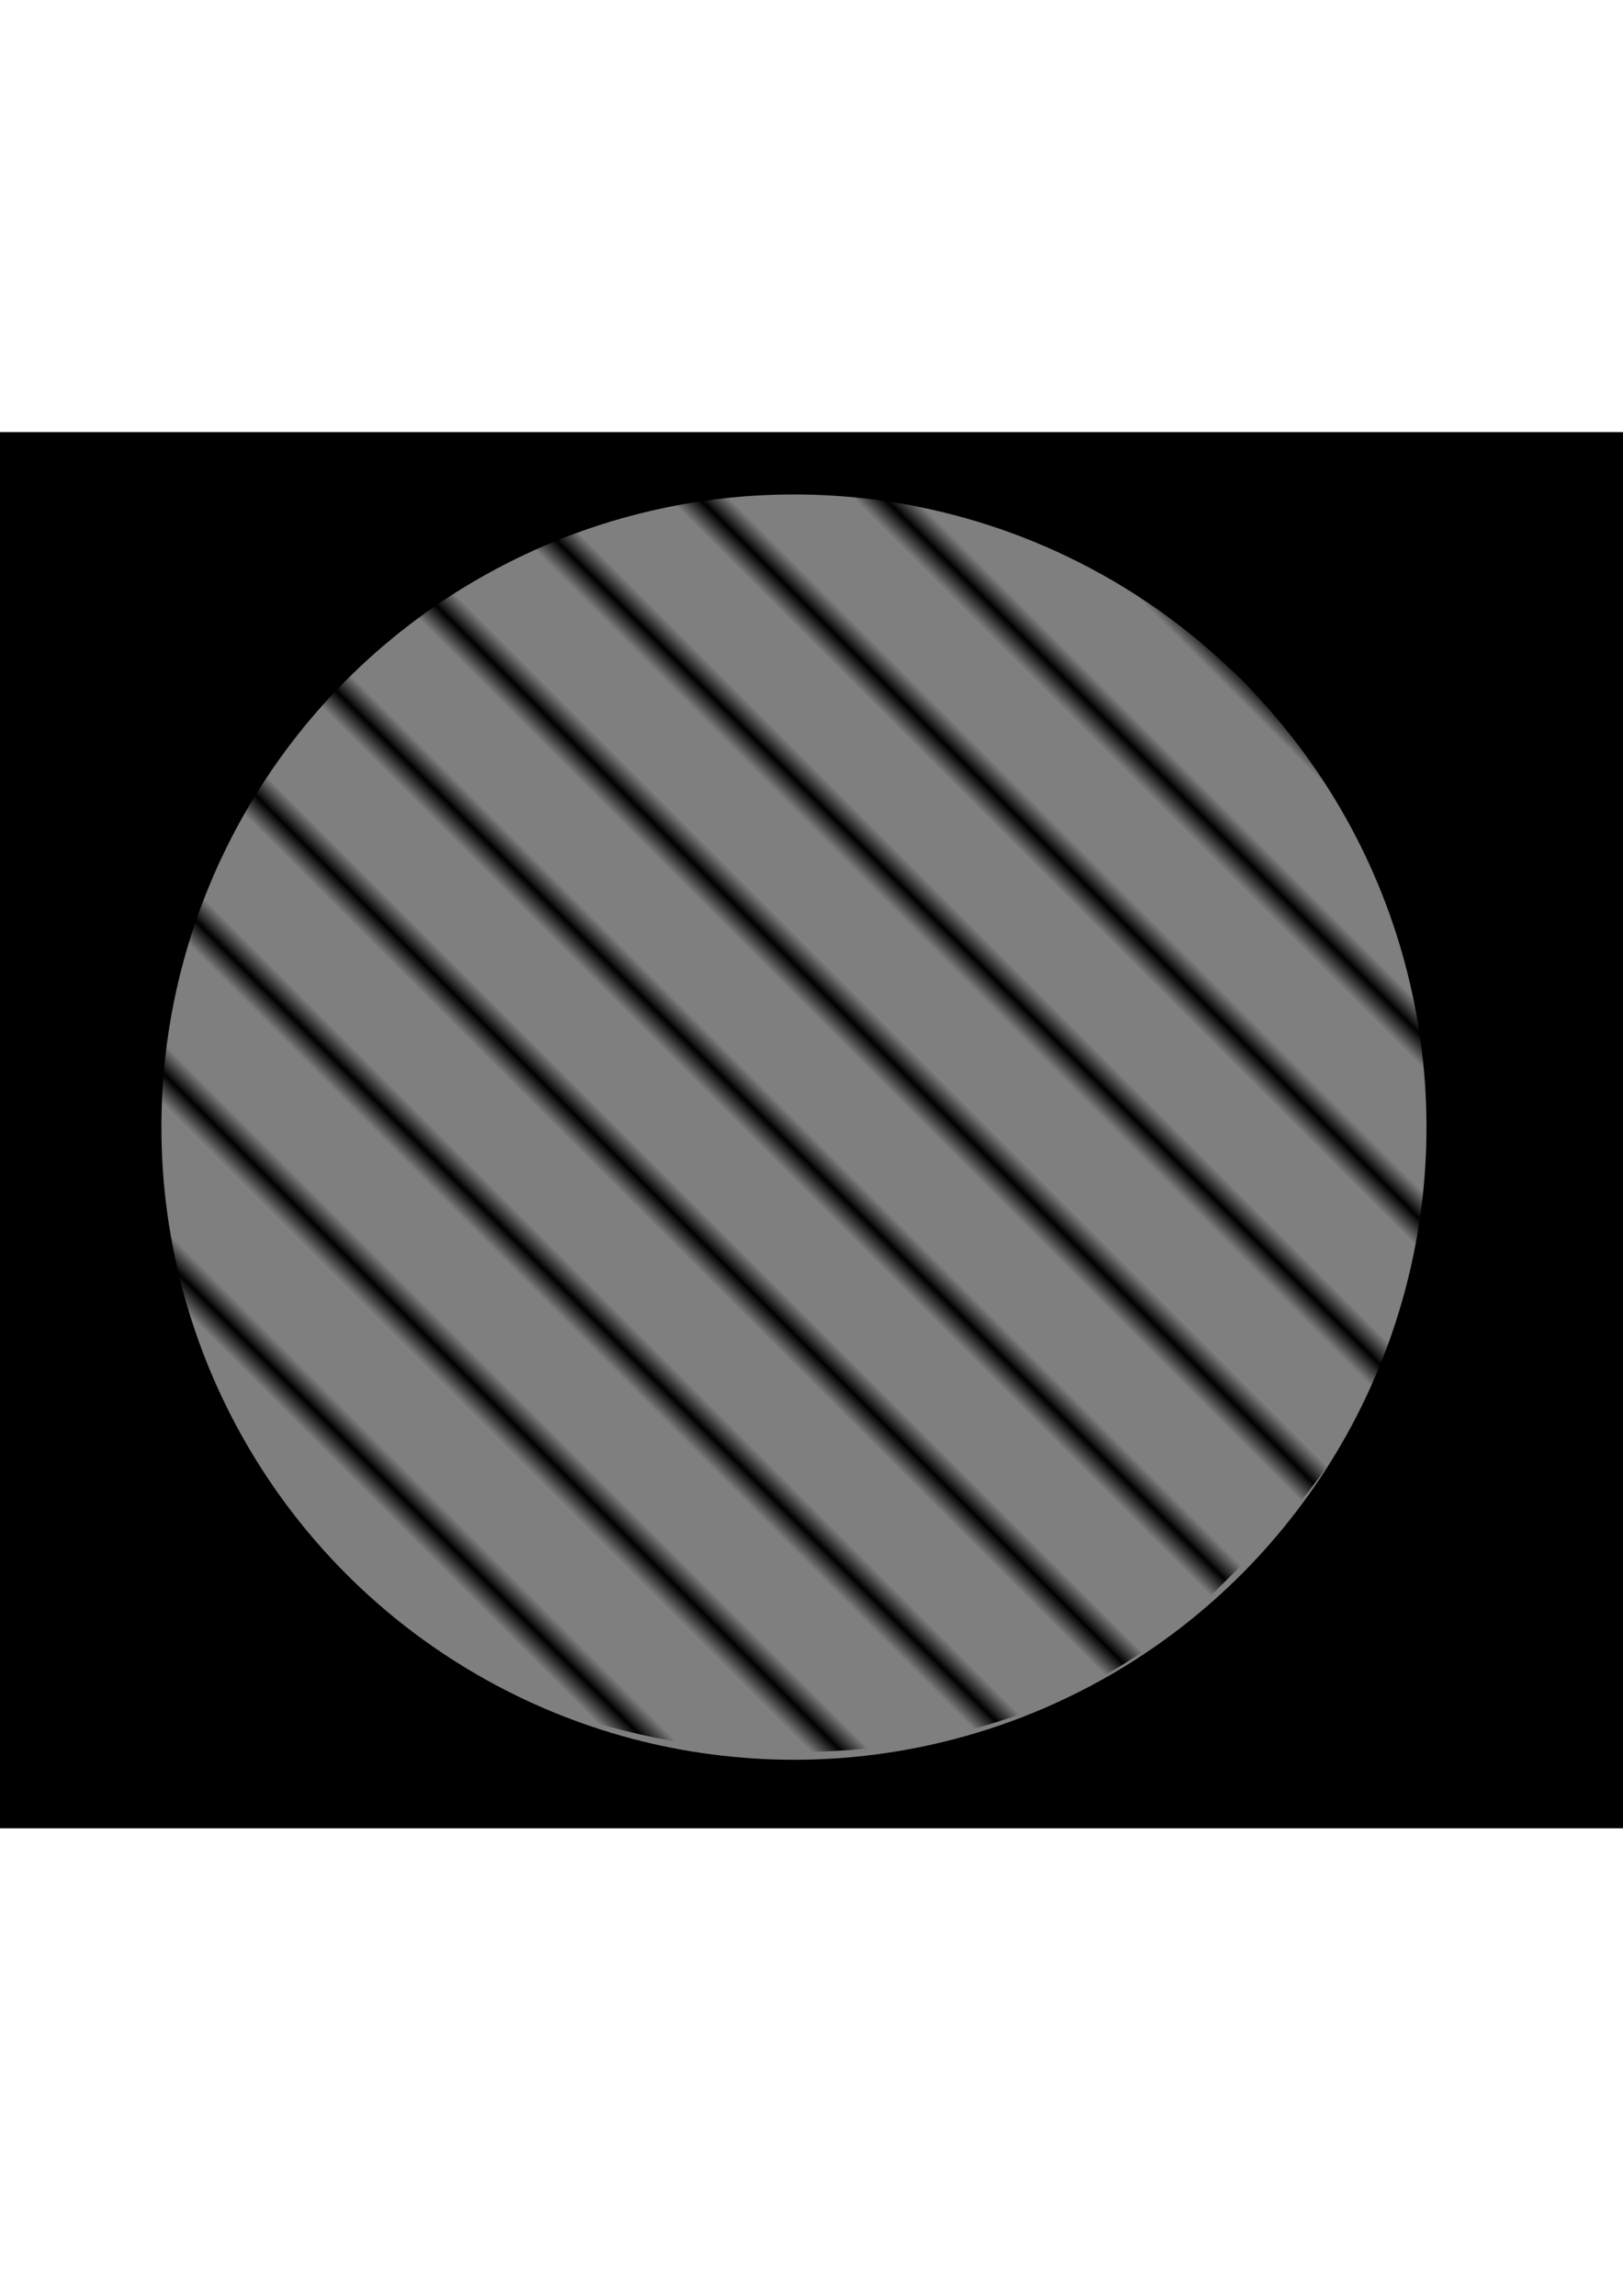 <?xml version="1.0" encoding="UTF-8" standalone="no"?>
<!-- Created with Inkscape (http://www.inkscape.org/) -->

<svg
   xmlns:dc="http://purl.org/dc/elements/1.1/"
   xmlns:cc="http://creativecommons.org/ns#"
   xmlns:rdf="http://www.w3.org/1999/02/22-rdf-syntax-ns#"
   xmlns:svg="http://www.w3.org/2000/svg"
   xmlns="http://www.w3.org/2000/svg"
   xmlns:xlink="http://www.w3.org/1999/xlink"
   xmlns:sodipodi="http://sodipodi.sourceforge.net/DTD/sodipodi-0.dtd"
   xmlns:inkscape="http://www.inkscape.org/namespaces/inkscape"
   width="210mm"
   height="297mm"
   viewBox="0 0 744.094 1052.362"
   id="svg4175"
   version="1.1"
   inkscape:version="0.91 r13725"
   sodipodi:docname="MiSIT_legend_v2.svg"
   inkscape:export-filename="C:\Users\neuro\Desktop\laura\legend_gbw_pve.png"
   inkscape:export-xdpi="14.0625"
   inkscape:export-ydpi="14.0625">
  <defs
     id="defs4177">
    <pattern
       inkscape:stockid="Stripes 1:5"
       id="Strips1_5"
       patternTransform="translate(0,0) scale(10,10)"
       height="1"
       width="6"
       patternUnits="userSpaceOnUse"
       inkscape:collect="always">
      <rect
         id="rect4952"
         height="2"
         width="1"
         y="-0.5"
         x="0"
         style="fill:black;stroke:none" />
    </pattern>
    <pattern
       inkscape:collect="always"
       xlink:href="#pattern5733"
       id="pattern5739"
       patternTransform="matrix(10,0,0,10,-1695.833,3060.279)" />
    <pattern
       inkscape:collect="always"
       xlink:href="#Strips1_3"
       id="pattern5733"
       patternTransform="matrix(10,0,0,10,-964.809,-3363.079)" />
    <pattern
       inkscape:stockid="Stripes 1:3"
       id="Strips1_3"
       patternTransform="translate(0,0) scale(10,10)"
       height="1"
       width="4"
       patternUnits="userSpaceOnUse"
       inkscape:collect="always">
      <rect
         id="rect4940"
         height="2"
         width="1"
         y="-0.5"
         x="0"
         style="fill:black;stroke:none" />
    </pattern>
  </defs>
  <sodipodi:namedview
     id="base"
     pagecolor="#ffffff"
     bordercolor="#666666"
     borderopacity="1.0"
     inkscape:pageopacity="0.0"
     inkscape:pageshadow="2"
     inkscape:zoom="0.12374369"
     inkscape:cx="2467.6842"
     inkscape:cy="520"
     inkscape:document-units="px"
     inkscape:current-layer="svg4175"
     showgrid="true"
     showguides="false"
     inkscape:window-width="1920"
     inkscape:window-height="1018"
     inkscape:window-x="-8"
     inkscape:window-y="-8"
     inkscape:window-maximized="1">
    <inkscape:grid
       type="xygrid"
       id="grid6205" />
  </sodipodi:namedview>
  <g
     inkscape:label="black background"
     inkscape:groupmode="layer"
     id="layer1">
    <rect
       style="fill:#000000;fill-opacity:1"
       id="rect4723"
       width="7680"
       height="640"
       x="-1388.571"
       y="198.076"
       ry="1.16" />
  </g>
  <g
     inkscape:groupmode="layer"
     id="layer2"
     inkscape:label="left_1_green"
     style="display:inline">
    <circle
       style="fill:#8fbf35;fill-opacity:1"
       id="path4726"
       cx="-998.571"
       cy="516.648"
       r="290" />
  </g>
  <g
     inkscape:label="left_1_blue"
     id="g4732"
     inkscape:groupmode="layer"
     style="display:none">
    <circle
       r="290"
       cy="516.648"
       cx="-998.571"
       id="circle4734"
       style="fill:#7bb2d0;fill-opacity:1" />
  </g>
  <g
     style="display:none"
     inkscape:groupmode="layer"
     id="g4736"
     inkscape:label="left_1_pink">
    <circle
       style="fill:#d9989e;fill-opacity:1"
       id="circle4738"
       cx="-998.571"
       cy="516.648"
       r="290" />
  </g>
  <g
     inkscape:label="left_1_violet"
     id="g4740"
     inkscape:groupmode="layer"
     style="display:none">
    <circle
       r="290"
       cy="516.648"
       cx="-998.571"
       id="circle4742"
       style="fill:#ae98c6;fill-opacity:1" />
  </g>
  <g
     style="display:none"
     inkscape:groupmode="layer"
     id="g4744"
     inkscape:label="left_1_grey">
    <circle
       style="fill:#808080;fill-opacity:1"
       id="circle4746"
       cx="-998.571"
       cy="516.648"
       r="290" />
  </g>
  <g
     inkscape:groupmode="layer"
     id="layer3"
     inkscape:label="left_1_SWNE"
     style="display:none">
    <rect
       style="fill:url(#Strips1_5);fill-opacity:1"
       id="rect5469"
       width="580"
       height="580"
       x="-626.529"
       y="781.624"
       rx="208.379"
       ry="290"
       transform="matrix(0.707,0.707,-0.707,0.707,0,0)" />
  </g>
  <g
     style="display:none"
     inkscape:label="left_1_SENW"
     id="g6197"
     inkscape:groupmode="layer">
    <rect
       transform="matrix(0.707,-0.707,0.707,0.707,0,0)"
       ry="290"
       rx="194.236"
       y="-634.639"
       x="-1361.681"
       height="580"
       width="580"
       id="rect6199"
       style="fill:url(#Strips1_5);fill-opacity:1" />
  </g>
  <g
     inkscape:groupmode="layer"
     id="layer4"
     inkscape:label="left_2_green"
     style="display:none">
    <circle
       style="fill:#8fbf35;fill-opacity:1"
       id="path6195"
       cx="-315.442"
       cy="516.648"
       r="290" />
  </g>
  <g
     inkscape:label="left_2_blue"
     id="g6207"
     inkscape:groupmode="layer"
     style="display:inline">
    <circle
       r="290"
       cy="516.648"
       cx="-315.442"
       id="circle6209"
       style="fill:#7bb2d0;fill-opacity:1" />
  </g>
  <g
     inkscape:groupmode="layer"
     id="g6211"
     inkscape:label="left_2_pink"
     style="display:none">
    <circle
       style="fill:#d9989e;fill-opacity:1"
       id="circle6213"
       cx="-315.442"
       cy="516.648"
       r="290" />
  </g>
  <g
     style="display:none"
     inkscape:label="left_2_violet"
     id="g4167"
     inkscape:groupmode="layer">
    <circle
       r="290"
       cy="516.648"
       cx="-315.442"
       id="circle4169"
       style="fill:#ae98c6;fill-opacity:1" />
  </g>
  <g
     inkscape:groupmode="layer"
     id="g4171"
     inkscape:label="left_2_grey"
     style="display:none">
    <circle
       style="fill:#808080;fill-opacity:1"
       id="circle4173"
       cx="-315.442"
       cy="516.648"
       r="290" />
  </g>
  <g
     inkscape:groupmode="layer"
     id="layer5"
     inkscape:label="left_2_SENW"
     style="display:none">
    <rect
       style="opacity:0.994;fill:none;fill-opacity:1"
       id="rect4176"
       width="640"
       height="480"
       x="-600"
       y="292.362"
       ry="1.802" />
    <rect
       style="opacity:0.994;fill:url(#Strips1_5);fill-opacity:1"
       id="rect4178"
       width="580"
       height="580"
       x="-147.726"
       y="298.377"
       ry="247.035"
       transform="matrix(0.707,0.707,-0.707,0.707,0,0)" />
  </g>
  <g
     style="display:none"
     inkscape:label="left_2_SWNE"
     id="g5617"
     inkscape:groupmode="layer">
    <rect
       ry="1.802"
       y="292.362"
       x="-600"
       height="480"
       width="640"
       id="rect5619"
       style="opacity:0.994;fill:none;fill-opacity:1" />
    <rect
       transform="matrix(0.707,-0.707,0.707,0.707,0,0)"
       ry="247.035"
       y="-147.726"
       x="-878.377"
       height="580"
       width="580"
       id="rect5621"
       style="opacity:0.994;fill:url(#Strips1_5);fill-opacity:1" />
  </g>
  <g
     inkscape:groupmode="layer"
     id="layer6"
     inkscape:label="left_3_green"
     style="display:none">
    <circle
       style="opacity:0.994;fill:#8fbf35;fill-opacity:1"
       id="path5626"
       cx="364"
       cy="516.648"
       r="290" />
  </g>
  <g
     inkscape:label="left_3_blue"
     id="g5628"
     inkscape:groupmode="layer"
     style="display:none">
    <circle
       r="290"
       cy="516.648"
       cx="364"
       id="circle5630"
       style="opacity:0.994;fill:#7bb2d0;fill-opacity:1" />
  </g>
  <g
     inkscape:groupmode="layer"
     id="g5632"
     inkscape:label="left_3_pink"
     style="display:none">
    <circle
       style="opacity:0.994;fill:#d9989e;fill-opacity:1"
       id="circle5634"
       cx="364"
       cy="516.648"
       r="290" />
  </g>
  <g
     inkscape:label="left_3_violet"
     id="g5636"
     inkscape:groupmode="layer"
     style="display:none">
    <circle
       r="290"
       cy="516.648"
       cx="364"
       id="circle5638"
       style="opacity:0.994;fill:#ae98c6;fill-opacity:1" />
  </g>
  <g
     inkscape:groupmode="layer"
     id="g5640"
     inkscape:label="left_3_grey">
    <circle
       style="opacity:0.994;fill:#808080;fill-opacity:1"
       id="circle5642"
       cx="364"
       cy="516.648"
       r="290" />
  </g>
  <g
     inkscape:groupmode="layer"
     id="layer7"
     inkscape:label="left_3_SENW"
     style="display:inline">
    <rect
       style="opacity:0.994;fill:url(#Strips1_5);fill-opacity:1.0"
       id="rect5645"
       width="580"
       height="580"
       x="-397.939"
       y="329.884"
       ry="275.539"
       transform="matrix(0.707,-0.707,0.707,0.707,0,0)" />
  </g>
  <g
     inkscape:label="left_3_SWNE"
     id="g5652"
     inkscape:groupmode="layer"
     style="display:none">
    <rect
       transform="matrix(0.707,0.707,-0.707,0.707,0,0)"
       ry="275.539"
       y="-182.061"
       x="329.884"
       height="580"
       width="580"
       id="rect5654"
       style="opacity:0.994;fill:url(#Strips1_3);fill-opacity:1" />
  </g>
  <g
     inkscape:groupmode="layer"
     id="layer8"
     inkscape:label="right_1_green"
     style="display:none">
    <circle
       style="opacity:0.994;fill:#8fbf35;fill-opacity:1"
       id="path5659"
       cx="5901.143"
       cy="516.648"
       r="290" />
  </g>
  <g
     inkscape:label="right_1_blue"
     id="g5661"
     inkscape:groupmode="layer"
     style="display:none">
    <circle
       r="290"
       cy="516.648"
       cx="5901.143"
       id="circle5663"
       style="opacity:0.994;fill:#7bb2d0;fill-opacity:1" />
  </g>
  <g
     inkscape:groupmode="layer"
     id="g5665"
     inkscape:label="right_1_pink"
     style="display:inline">
    <circle
       style="opacity:0.994;fill:#d9989e;fill-opacity:1"
       id="circle5667"
       cx="5901.143"
       cy="516.648"
       r="290" />
  </g>
  <g
     inkscape:label="right_1_violet"
     id="g5669"
     inkscape:groupmode="layer"
     style="display:none">
    <circle
       r="290"
       cy="516.648"
       cx="5901.143"
       id="circle5671"
       style="opacity:0.994;fill:#ae98c6;fill-opacity:1" />
  </g>
  <g
     inkscape:groupmode="layer"
     id="g5673"
     inkscape:label="right_1_grey"
     style="display:none">
    <circle
       style="opacity:0.994;fill:#808080;fill-opacity:1"
       id="circle5675"
       cx="5901.143"
       cy="516.648"
       r="290" />
  </g>
  <g
     inkscape:groupmode="layer"
     id="layer9"
     inkscape:label="right_1_SWNE"
     style="display:none">
    <rect
       style="opacity:0.994;fill:url(#Strips1_5);fill-opacity:1"
       id="rect5678"
       width="580"
       height="580"
       x="4248.064"
       y="-4097.413"
       ry="290"
       transform="matrix(0.707,0.707,-0.707,0.707,0,0)" />
  </g>
  <g
     inkscape:label="right_1_SENW"
     id="g5685"
     inkscape:groupmode="layer"
     style="display:none">
    <rect
       transform="matrix(0.707,-0.707,0.707,0.707,0,0)"
       ry="290"
       y="4248.064"
       x="3517.413"
       height="580"
       width="580"
       id="rect5687"
       style="opacity:0.994;fill:url(#Strips1_5);fill-opacity:1" />
  </g>
  <g
     inkscape:groupmode="layer"
     id="layer10"
     inkscape:label="right_2_green"
     style="display:none">
    <circle
       style="fill:#8fbf35;fill-opacity:1"
       id="path5672"
       cx="5222"
       cy="516.912"
       r="290" />
  </g>
  <g
     inkscape:label="right_2_blue"
     id="g5674"
     inkscape:groupmode="layer"
     style="display:none">
    <circle
       r="290"
       cy="516.912"
       cx="5222"
       id="circle5676"
       style="fill:#7bb2d0;fill-opacity:1" />
  </g>
  <g
     inkscape:groupmode="layer"
     id="g5678"
     inkscape:label="right_2_pink"
     style="display:none">
    <circle
       style="fill:#d9989e;fill-opacity:1"
       id="circle5680"
       cx="5222"
       cy="516.912"
       r="290" />
  </g>
  <g
     inkscape:label="right_2_violet"
     id="g5682"
     inkscape:groupmode="layer"
     style="display:inline">
    <circle
       r="290"
       cy="516.912"
       cx="5222"
       id="circle5684"
       style="fill:#ae98c6;fill-opacity:1" />
  </g>
  <g
     inkscape:groupmode="layer"
     id="g5686"
     inkscape:label="right_2_grey"
     style="display:none">
    <circle
       style="fill:#808080;fill-opacity:1"
       id="circle5688"
       cx="5222"
       cy="516.912"
       r="290" />
  </g>
  <g
     inkscape:groupmode="layer"
     id="layer11"
     inkscape:label="right_2_SWNE"
     style="display:none">
    <rect
       style="fill:url(#Strips1_5);fill-opacity:1"
       id="rect5691"
       width="580"
       height="580"
       x="3768.226"
       y="-3616.797"
       ry="254.848"
       transform="matrix(0.707,0.707,-0.707,0.707,0,0)" />
  </g>
  <g
     inkscape:label="right_2_SENW"
     id="g5699"
     inkscape:groupmode="layer"
     style="display:none">
    <rect
       transform="matrix(0.707,-0.707,0.707,0.707,0,0)"
       ry="254.848"
       y="3768.226"
       x="3036.797"
       height="580"
       width="580"
       id="rect5701"
       style="fill:url(#Strips1_5);fill-opacity:1" />
  </g>
  <g
     inkscape:groupmode="layer"
     id="layer12"
     inkscape:label="right_3_green"
     style="display:none">
    <circle
       style="fill:#8fbf35;fill-opacity:1"
       id="path5708"
       cx="4542"
       cy="516.912"
       r="290" />
  </g>
  <g
     inkscape:label="right_3_blue"
     id="g5710"
     inkscape:groupmode="layer"
     style="display:none">
    <circle
       r="290"
       cy="516.912"
       cx="4542"
       id="circle5712"
       style="fill:#7bb2d0;fill-opacity:1" />
  </g>
  <g
     inkscape:groupmode="layer"
     id="g5714"
     inkscape:label="right_3_pink"
     style="display:none">
    <circle
       style="fill:#d9989e;fill-opacity:1"
       id="circle5716"
       cx="4542"
       cy="516.912"
       r="290" />
  </g>
  <g
     inkscape:label="right_3_violet"
     id="g5718"
     inkscape:groupmode="layer"
     style="display:none">
    <circle
       r="290"
       cy="516.912"
       cx="4542"
       id="circle5720"
       style="fill:#ae98c6;fill-opacity:1" />
  </g>
  <g
     inkscape:groupmode="layer"
     id="g5722"
     inkscape:label="right_3_grey">
    <circle
       style="fill:#808080;fill-opacity:1"
       id="circle5724"
       cx="4542"
       cy="516.912"
       r="290" />
  </g>
  <g
     inkscape:groupmode="layer"
     id="layer13"
     inkscape:label="right_3_SWNE"
     style="display:inline">
    <rect
       style="fill:url(#Strips1_5);fill-opacity:1.0"
       id="rect5727"
       width="580"
       height="580"
       x="3287.191"
       y="-3136.167"
       ry="263.95"
       transform="matrix(0.707,0.707,-0.707,0.707,0,0)" />
  </g>
  <g
     inkscape:label="right_3_SENW"
     id="g5735"
     inkscape:groupmode="layer"
     style="display:none">
    <rect
       transform="matrix(0.707,-0.707,0.707,0.707,0,0)"
       ry="263.95"
       y="3287.191"
       x="2556.167"
       height="580"
       width="580"
       id="rect5737"
       style="fill:url(#pattern5739);fill-opacity:1" />
  </g>
</svg>
